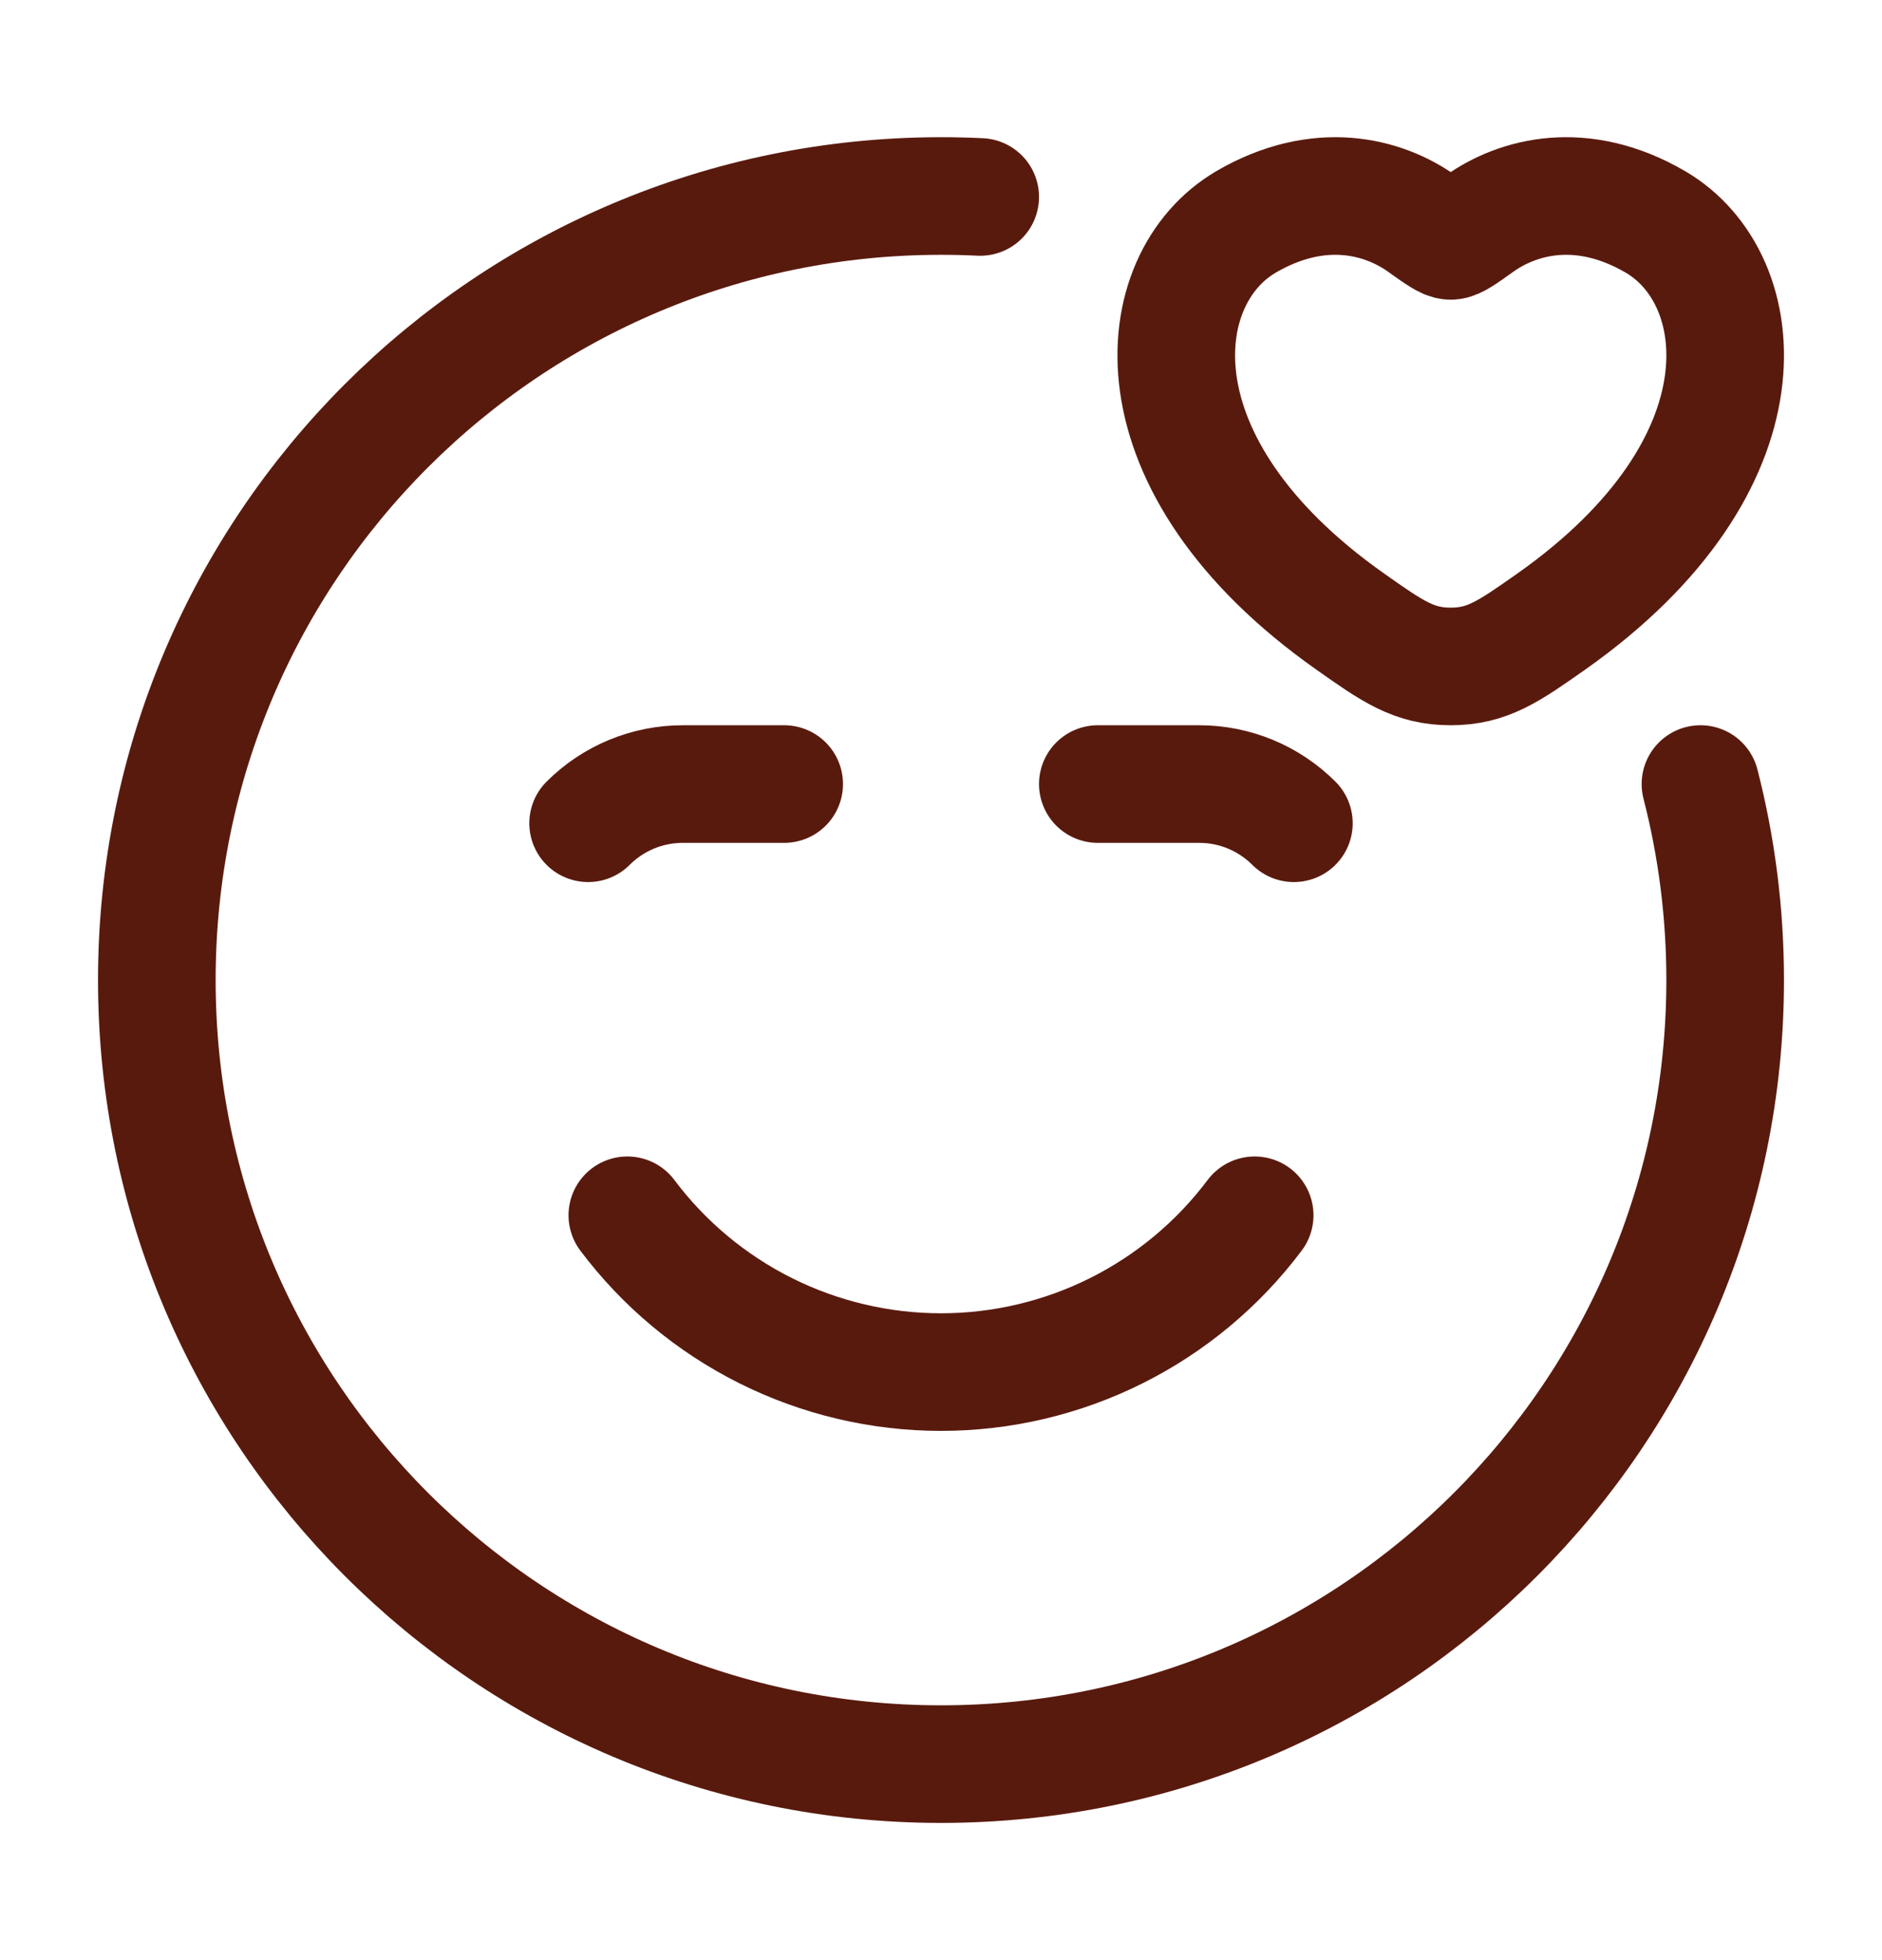 <svg width="24" height="25" viewBox="0 0 24 25" fill="none" xmlns="http://www.w3.org/2000/svg">
<path d="M12.5 2.512C12.334 2.504 12.167 2.5 12 2.5C6.477 2.5 2 6.977 2 12.5C2 18.023 6.477 22.5 12 22.5C17.523 22.5 22 18.023 22 12.5C22 11.637 21.89 10.799 21.685 10" stroke="#591A0E" stroke-width="1.5" stroke-linecap="round" stroke-linejoin="round"/>
<path d="M8 15.5C8.466 16.121 9.07 16.625 9.764 16.972C10.458 17.319 11.224 17.5 12 17.5C12.776 17.5 13.542 17.319 14.236 16.972C14.93 16.625 15.534 16.121 16 15.5M10 10H8.707C8.254 10 7.82 10.18 7.5 10.5M14 10H15.293C15.746 10 16.18 10.18 16.5 10.5M15.888 2.831C16.827 2.283 17.646 2.504 18.138 2.856C18.34 3 18.441 3.072 18.5 3.072C18.56 3.072 18.66 3 18.862 2.856C19.354 2.504 20.173 2.283 21.112 2.831C22.344 3.551 22.622 5.925 19.782 7.928C19.24 8.309 18.969 8.5 18.5 8.5C18.031 8.5 17.76 8.31 17.219 7.928C14.378 5.925 14.656 3.551 15.889 2.831" stroke="#591A0E" stroke-width="1.5" stroke-linecap="round" stroke-linejoin="round"/>
</svg>
